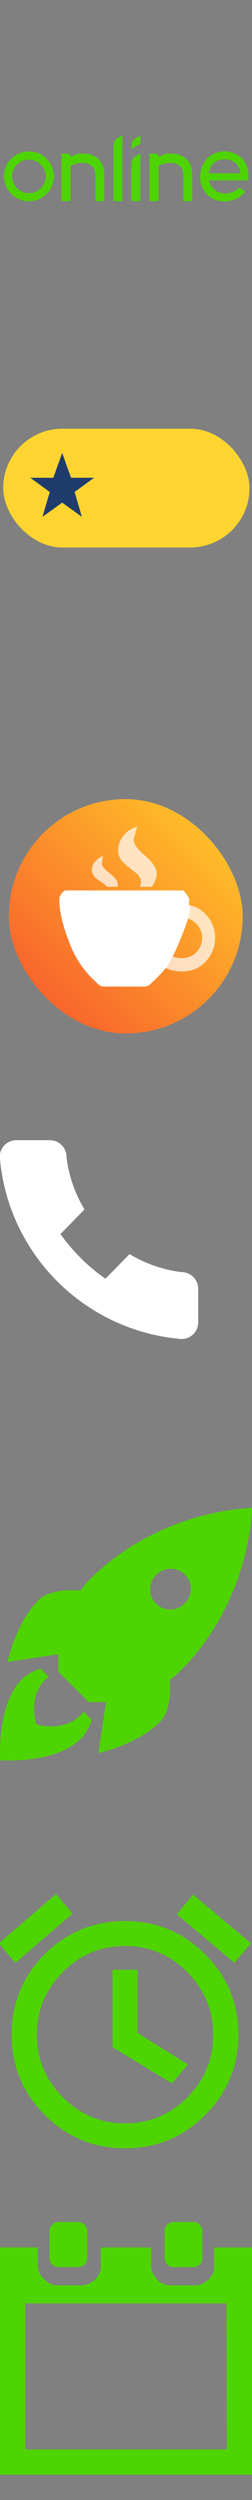 <?xml version="1.0" encoding="UTF-8" standalone="no"?>
<svg
   xmlns:dc="http://purl.org/dc/elements/1.1/"
   xmlns:cc="http://creativecommons.org/ns#"
   xmlns:rdf="http://www.w3.org/1999/02/22-rdf-syntax-ns#"
   xmlns:svg="http://www.w3.org/2000/svg"
   xmlns="http://www.w3.org/2000/svg"
   xmlns:sodipodi="http://sodipodi.sourceforge.net/DTD/sodipodi-0.dtd"
   xmlns:inkscape="http://www.inkscape.org/namespaces/inkscape"
   width="20"
   height="198"
   viewBox="0 0 20 198"
   version="1.1"
   id="svg935"
   sodipodi:docname="sprite.svg"
   style="fill:none"
   inkscape:version="0.92.4 (f8dce91, 2019-08-02)">
  <rect x="0" y="0" width="20" height="198" fill="#808080" stroke="none"/>
  <defs
     id="defs939">
    <linearGradient
       gradientUnits="userSpaceOnUse"
       y2="64"
       x2="0.5"
       y1="0"
       x1="64.5"
       id="paint0_linear">
      <stop
         id="stop988"
         stop-color="#FFD028" />
      <stop
         id="stop990"
         stop-color="#F8522D"
         offset="1" />
    </linearGradient>
    <clipPath
       id="clip0">
      <rect
         id="rect993"
         rx="32"
         height="64"
         width="64"
         x="0.5"
         y="0"
         style="fill:#ffffff" />
    </clipPath>
  </defs>
  <sodipodi:namedview
     pagecolor="#ffffff"
     bordercolor="#666666"
     borderopacity="1"
     objecttolerance="10"
     gridtolerance="10"
     guidetolerance="10"
     inkscape:pageopacity="0"
     inkscape:pageshadow="2"
     inkscape:window-width="1309"
     inkscape:window-height="713"
     id="namedview937"
     showgrid="false"
     inkscape:zoom="9.2709556"
     inkscape:cx="12.314662"
     inkscape:cy="156.96959"
     inkscape:window-x="57"
     inkscape:window-y="27"
     inkscape:window-maximized="1"
     inkscape:current-layer="svg935"
     showguides="true"
     inkscape:guide-bbox="true">
    <sodipodi:guide
       position="0,27.992"
       orientation="1,0"
       id="guide1637"
       inkscape:locked="false" />
    <sodipodi:guide
       position="20,18"
       orientation="1,0"
       id="guide1639"
       inkscape:locked="false" />
  </sodipodi:namedview>
  <g
     id="g1792"
     transform="translate(0,114)">
    <path
       style="fill:#4ed401"
       inkscape:connector-curvature="0"
       id="path933"
       d="m 20,64 c 0,1.571 0,17.999 0,17.999 H -0.001 C -0.001,75.999 -0.034,69.999 1.81235e-6,64 H 3 V 65.5 c 0,0.628 0.753,1.5 1.5,1.5 0.319,0 2,0 2,0 C 7.381,66.924 8,66.252 8,65.5 v -1.5 h 4 V 65.499 C 12,65.958 12.5,67 13.5,67 c 0,0 1.454,0 2,0 0.546,0 1.5,-0.5 1.5,-1.501 v -1.498 c 1.196,0 1.804,2.6e-5 3,-9.8e-5 z M 18,80 17.971,68.427 H 2 V 80 Z" />
    <g
       transform="translate(3.063,61.985)"
       id="g1545"
       style="fill:none">
      <path
         style="clip-rule:evenodd;fill:#4ed401;fill-rule:evenodd"
         inkscape:connector-curvature="0"
         d="M 3.857,0.714 C 3.857,0.32 3.536,3.52859e-5 3.143,3.52859e-5 H 1.571 C 1.179,3.52859e-5 0.857,0.32 0.857,0.714 V 2.857 c 0,0.394 0.321,0.714 0.714,0.714 h 1.571 c 0.393,0 0.714,-0.32 0.714,-0.714 z m 9.143,0 C 13,0.321 12.679,3.52859e-5 12.286,3.52859e-5 L 10.714,0 C 10.321,0 10,0.321 10,0.714 V 2.857 c 0,0.395 0.321,0.714 0.714,0.714 l 1.571,3e-5 C 12.679,3.571 13,3.252 13,2.857 Z"
         id="path1534" />
    </g>
  </g>
  <g
     id="g1716"
     transform="translate(0,174)">
    <g
       transform="translate(-0.085,-23.992)"
       id="g1635"
       style="fill:none">
      <path
         style="fill:#4ed401"
         inkscape:connector-curvature="0"
         d="M 20,3.902 18.692,5.455 14.112,1.599 15.419,0.047 Z M 5.841,1.552 1.308,5.455 0,3.902 4.532,0 Z M 11,6 v 5 L 15,13.5 13.738,15 9.018,12.132 V 6 Z"
         id="path1624" />
    </g>
    <g
       transform="translate(0.923,-21.854)"
       id="g1710"
       style="fill:none">
      <path
         style="fill:#4ed401"
         inkscape:connector-curvature="0"
         d="M 2.612,2.639 C 4.384,0.88 6.513,0 9,0 11.487,0 13.609,0.879 15.365,2.639 17.121,4.398 18,6.519 18,9 18,11.482 17.122,13.602 15.365,15.362 13.609,17.121 11.487,18 9,18 6.513,18 4.392,17.121 2.634,15.362 0.878,13.603 0,11.482 0,9 0,6.519 0.872,4.398 2.612,2.639 Z M 4.057,13.948 c 1.368,1.383 3.015,2.075 4.943,2.075 1.926,0 3.575,-0.684 4.943,-2.051 1.368,-1.366 2.051,-3.023 2.051,-4.972 0,-1.915 -0.684,-3.565 -2.051,-4.947 -1.368,-1.382 -3.017,-2.073 -4.943,-2.073 -1.928,0 -3.575,0.691 -4.943,2.073 -1.368,1.382 -2.051,3.032 -2.051,4.948 0,1.915 0.683,3.565 2.051,4.948 z"
         id="path1699" />
    </g>
  </g>
  <g
     style="fill:none"
     id="g1787"
     transform="translate(0,119.435)">
    <path
       id="path1776"
       d="M 7.085,5.699 C 12.761,0.023 19.999,-2.44141e-4 19.999,-2.44141e-4 L 20,3.22313e-4 c 0,0 -0.023,7.239 -5.698,12.914 -0.263,0.263 -0.544,0.497 -0.84,0.705 0.073,1 0.033,2.529 -0.752,3.312 -1.84,1.84 -4.895,2.468 -4.895,2.468 L 8.414,15.366 7.032,15.373 4.627,12.968 4.634,11.586 0.599,12.184 c 0,0 0.628,-3.055 2.468,-4.895 C 3.851,6.504 5.381,6.464 6.381,6.537 6.589,6.242 6.823,5.961 7.085,5.699 Z M 12.033,5.848 c -0.08,0.201 -0.118,0.415 -0.114,0.63 0.009,0.42 0.181,0.819 0.48,1.111 0.3,0.292 0.703,0.454 1.123,0.451 0.42,-0.002 0.825,-0.169 1.128,-0.464 C 14.953,7.281 15.13,6.88 15.143,6.46 15.15,6.244 15.113,6.03 15.036,5.831 14.958,5.631 14.841,5.449 14.692,5.295 14.543,5.142 14.364,5.021 14.166,4.938 13.968,4.856 13.755,4.814 13.54,4.815 13.325,4.816 13.111,4.86 12.913,4.945 12.714,5.03 12.534,5.154 12.383,5.309 12.232,5.463 12.113,5.647 12.033,5.848 Z M 6.608,16.109 c -0.024,0.034 -0.045,0.071 -0.066,0.107 -0.035,0.062 -0.071,0.124 -0.124,0.177 -1.423,1.423 -3.542,0.728 -3.542,0.728 0,0 -0.697,-2.119 0.728,-3.542 0.052,-0.052 0.112,-0.086 0.173,-0.121 0.038,-0.021 0.075,-0.043 0.111,-0.069 L 3.229,12.727 c -0.57,0.148 -1.092,0.445 -1.512,0.861 -1.993,1.993 -1.702,6.394 -1.702,6.394 0,0 4.375,0.317 6.394,-1.702 0.433,-0.433 0.712,-0.96 0.861,-1.512 z"
       inkscape:connector-curvature="0"
       style="clip-rule:evenodd;fill:#4ed401;fill-rule:evenodd" />
  </g>
  <g
     style="fill:none"
     id="g978"
     transform="translate(-0.022,90.303)">
    <path
       id="path967"
       d="M 14.736,10.486 C 14.637,10.461 14.535,10.448 14.433,10.447 L 14.42,10.449 C 12.963,10.267 11.561,9.78 10.305,9.021 L 8.399,10.97 C 6.99,10.02 5.768,8.75 4.818,7.437 H 4.813 4.818 L 6.727,5.488 C 5.968,4.224 5.482,2.815 5.3,1.352 L 5.303,1.328 C 5.303,1.223 5.287,1.117 5.264,1.02 5.197,0.731 5.034,0.473 4.802,0.288 4.57,0.103 4.283,0.001 3.986,0 H 1.317 C 0.601,0 0.02,0.573 0.003,1.285 0.003,1.296 0,1.306 0,1.317 0,1.394 0.01,1.468 0.022,1.54 c 0.265,2.783 1.267,5.444 2.903,7.711 0.993,1.375 2.201,2.582 3.577,3.574 2.265,1.634 4.924,2.636 7.704,2.902 0.074,0.013 0.15,0.023 0.227,0.023 0.011,0 0.022,-0.003 0.033,-0.004 0.343,-0.008 0.67,-0.149 0.91,-0.395 0.24,-0.245 0.374,-0.575 0.374,-0.918 v -2.669 c 0,-0.622 -0.434,-1.142 -1.014,-1.278 z"
       inkscape:connector-curvature="0"
       style="fill:#ffffff" />
  </g>
  <g
     style="fill:none"
     id="g1015"
     transform="matrix(0.29,0,0,0.29,0.555,63.29)">
    <g
       id="g986"
       clip-path="url(#clip0)">
      <rect
         id="rect976"
         rx="32"
         height="64"
         width="64"
         x="0.5"
         y="0"
         style="fill:url(#paint0_linear)" />
      <path
         id="path978"
         d="m 49.751,28.914 c 2.074,0.389 -5.517,17.543 -6.333,17.231 -0.739,0.993 -1.924,2.239 -3.555,3.758 -0.518,0.545 -1.221,1.285 -2.11,1.285 H 26.423 c -0.889,0 -1.593,-0.74 -2.112,-1.285 -3.035,-2.726 -5.332,-5.997 -6.888,-9.813 -2.072,-5.082 -3.11,-9.307 -3.11,-12.656 0,-1.071 1.037,-2.492 1.777,-2.492 h 31.995 c 0.446,0 1.778,1.889 1.778,2.492 0,0.604 -0.038,1.11 -0.112,1.48 z"
         inkscape:connector-curvature="0"
         style="fill:#ffffff" />
      <g
         id="g984"
         style="opacity:0.7">
        <path
           id="path980"
           d="M 39.65,23.954 H 27.318 c -0.148,-0.407 -0.87,-0.867 -2.165,-1.735 -1.297,-0.85 -1.945,-1.805 -1.945,-2.85 0,-0.832 0.315,-1.611 0.944,-2.336 0.629,-0.726 1.352,-1.222 2.167,-1.505 -0.222,0.832 -0.334,1.558 -0.334,2.177 0,0.637 0.722,1.487 2.167,2.602 1.443,1.097 2.165,2.071 2.165,2.903 0,0.407 -0.036,0.549 -0.11,0.743 h 6.221 c 0.148,-0.69 0.222,-0.991 0.222,-1.257 0,-1.044 -0.518,-1.947 -1.555,-2.708 -1.037,-0.761 -2.074,-1.593 -3.111,-2.531 -1.037,-0.938 -1.555,-2.089 -1.555,-3.469 0,-1.451 0.501,-2.814 1.5,-4.053 0.999,-1.239 2.241,-2.035 3.722,-2.389 -0.667,2.213 -0.999,3.434 -0.999,3.628 0,1.044 1.054,2.478 3.164,4.301 2.112,1.841 3.166,3.451 3.166,4.832 0,1.097 -0.444,2.195 -1.333,3.646 z"
           inkscape:connector-curvature="0"
           style="fill:#ffffff" />
        <path
           id="path982"
           d="m 49.794,28.944 c 2.051,0.377 3.758,1.427 5.116,3.117 1.371,1.706 2.056,3.675 2.056,5.874 0,2.281 -0.778,4.331 -2.333,6.169 -1.705,1.969 -3.962,2.97 -6.778,2.97 -0.962,0 -1.889,-0.131 -2.777,-0.344 -0.278,-0.082 -0.783,-0.246 -1.516,-0.525 l -0.15,-0.05 c 0.377,0.131 2.015,-3.183 2,-3.199 0.591,0.312 1.406,0.459 2.443,0.459 1.703,0 3.055,-0.557 4.055,-1.657 1,-1.099 1.5,-2.379 1.5,-3.823 0,-1.296 -0.407,-2.445 -1.222,-3.479 -0.721,-0.902 -1.615,-1.493 -2.683,-1.788 0.626,-2.1 0.842,-3.627 0.238,-3.741 z"
           inkscape:connector-curvature="0"
           style="fill:#ffffff" />
      </g>
    </g>
  </g>
  <rect
     style="fill:#fed530;stroke-width:0.362"
     y="33.952"
     x="0.255"
     width="19.545"
     height="9.41"
     rx="4.705"
     id="rect915" />
  <path
     style="fill:#1f3c6d;stroke-width:0.362"
     inkscape:connector-curvature="0"
     d="m 4.935,35.868 0.704,1.971 h 1.83 L 5.921,38.964 6.501,40.935 4.935,39.809 3.37,40.935 3.95,38.964 2.402,37.839 h 1.83 z"
     id="path917" />
  <g
     style="fill:none"
     id="g5173"
     transform="matrix(0.179,0,0,0.179,0.227,10.407)">
    <path
       id="path207"
       d="M 105.28,18.542 91.381,18.545 c 0.336,-4.291 3.505,-6.208 6.915,-6.208 3.41,0 6.591,1.805 6.984,6.206 z m 1.163,-6.16 c -2.019,-2.407 -5.482,-3.566 -8.062,-3.566 -6.972,0 -10.881,5.599 -10.881,11.108 -0.025,3.219 1.07,5.997 3.15,8.085 1.942,1.95 4.509,2.991 7.776,2.991 3,0 6.597,-1.213 8.994,-4.412 l -2.779,-1.8 c -1.604,2.206 -4.616,2.657 -6.215,2.657 -3.988,0 -6.359,-2.837 -7.158,-5.754 h 17.472 c 0.602,-3.218 -0.43,-7.082 -2.298,-9.308 z"
       inkscape:connector-curvature="0"
       style="fill:#4ed401" />
    <path
       id="path209"
       d="m 11.566,8.851 c 6.108,0 11.066,4.94 11.066,11.025 0,6.084 -4.958,11.024 -11.066,11.024 -6.107,0 -11.066,-4.94 -11.066,-11.024 0,-6.085 4.959,-11.025 11.066,-11.025 z m 0,3.654 c 4.107,0 7.441,3.321 7.441,7.412 0,4.091 -3.334,7.412 -7.441,7.412 -4.106,0 -7.44,-3.321 -7.44,-7.412 0,-4.091 3.334,-7.412 7.44,-7.412 z"
       inkscape:connector-curvature="0"
       style="clip-rule:evenodd;fill:#4ed401;fill-rule:evenodd" />
    <path
       style="fill:#4ed401"
       inkscape:connector-curvature="0"
       id="path211"
       d="M 49,30.838 V 7.277 c 0,-2.476 0.715,-3.686 2.013,-4.416 1.139,-0.64 1.393,-0.791 1.794,-0.999 L 53,1.761 V 30.838 Z" />
    <path
       style="fill:#4ed401"
       inkscape:connector-curvature="0"
       id="path213"
       d="m 29.36,9.838 1.023,1.557 c 0,0 0.713,-0.658 1.702,-1.049 1.492,-0.586 2.84,-0.674 4.578,-0.52 C 41.766,10.325 45,13.658 45,19.101 v 11.737 h -4 v -10.726 c 0,-3.359 -0.844,-4.542 -2.433,-5.417 -2.245,-1.235 -6.046,-0.983 -8.567,0.643 v 15.5 H 26 V 9.838 Z" />
    <path
       style="fill:#4ed401"
       inkscape:connector-curvature="0"
       id="path215"
       d="m 68.36,9.838 1.023,1.557 c 0,0 0.713,-0.658 1.702,-1.049 1.492,-0.586 2.84,-0.674 4.578,-0.52 C 80.766,10.325 84,13.658 84,19.101 v 11.737 h -4 v -10.726 c 0,-3.359 -0.844,-4.542 -2.433,-5.417 -2.245,-1.235 -6.046,-0.983 -8.567,0.643 v 15.5 H 65 V 9.838 Z" />
    <path
       style="fill:#4ed401"
       inkscape:connector-curvature="0"
       id="path217"
       d="M 60.811,9.898 C 60.412,10.106 60.36,10.14 59.218,10.768 57.384,11.799 57,12.943 57,15.283 v 15.555 h 4 V 9.8 Z" />
    <path
       style="fill:#4ed401"
       inkscape:connector-curvature="0"
       id="path219"
       d="m 61.002,5.588 -0.165,0.087 c -0.418,0.206 -1.033,0.437 -1.787,0.839 -0.857,0.463 -1.234,0.684 -2.05,1.399 v -1.157 c 0,-1.373 0.289,-2.876 1.988,-3.832 1.136,-0.643 1.42,-0.777 1.818,-0.988 l 0.196,-0.098 z" />
  </g>
</svg>
